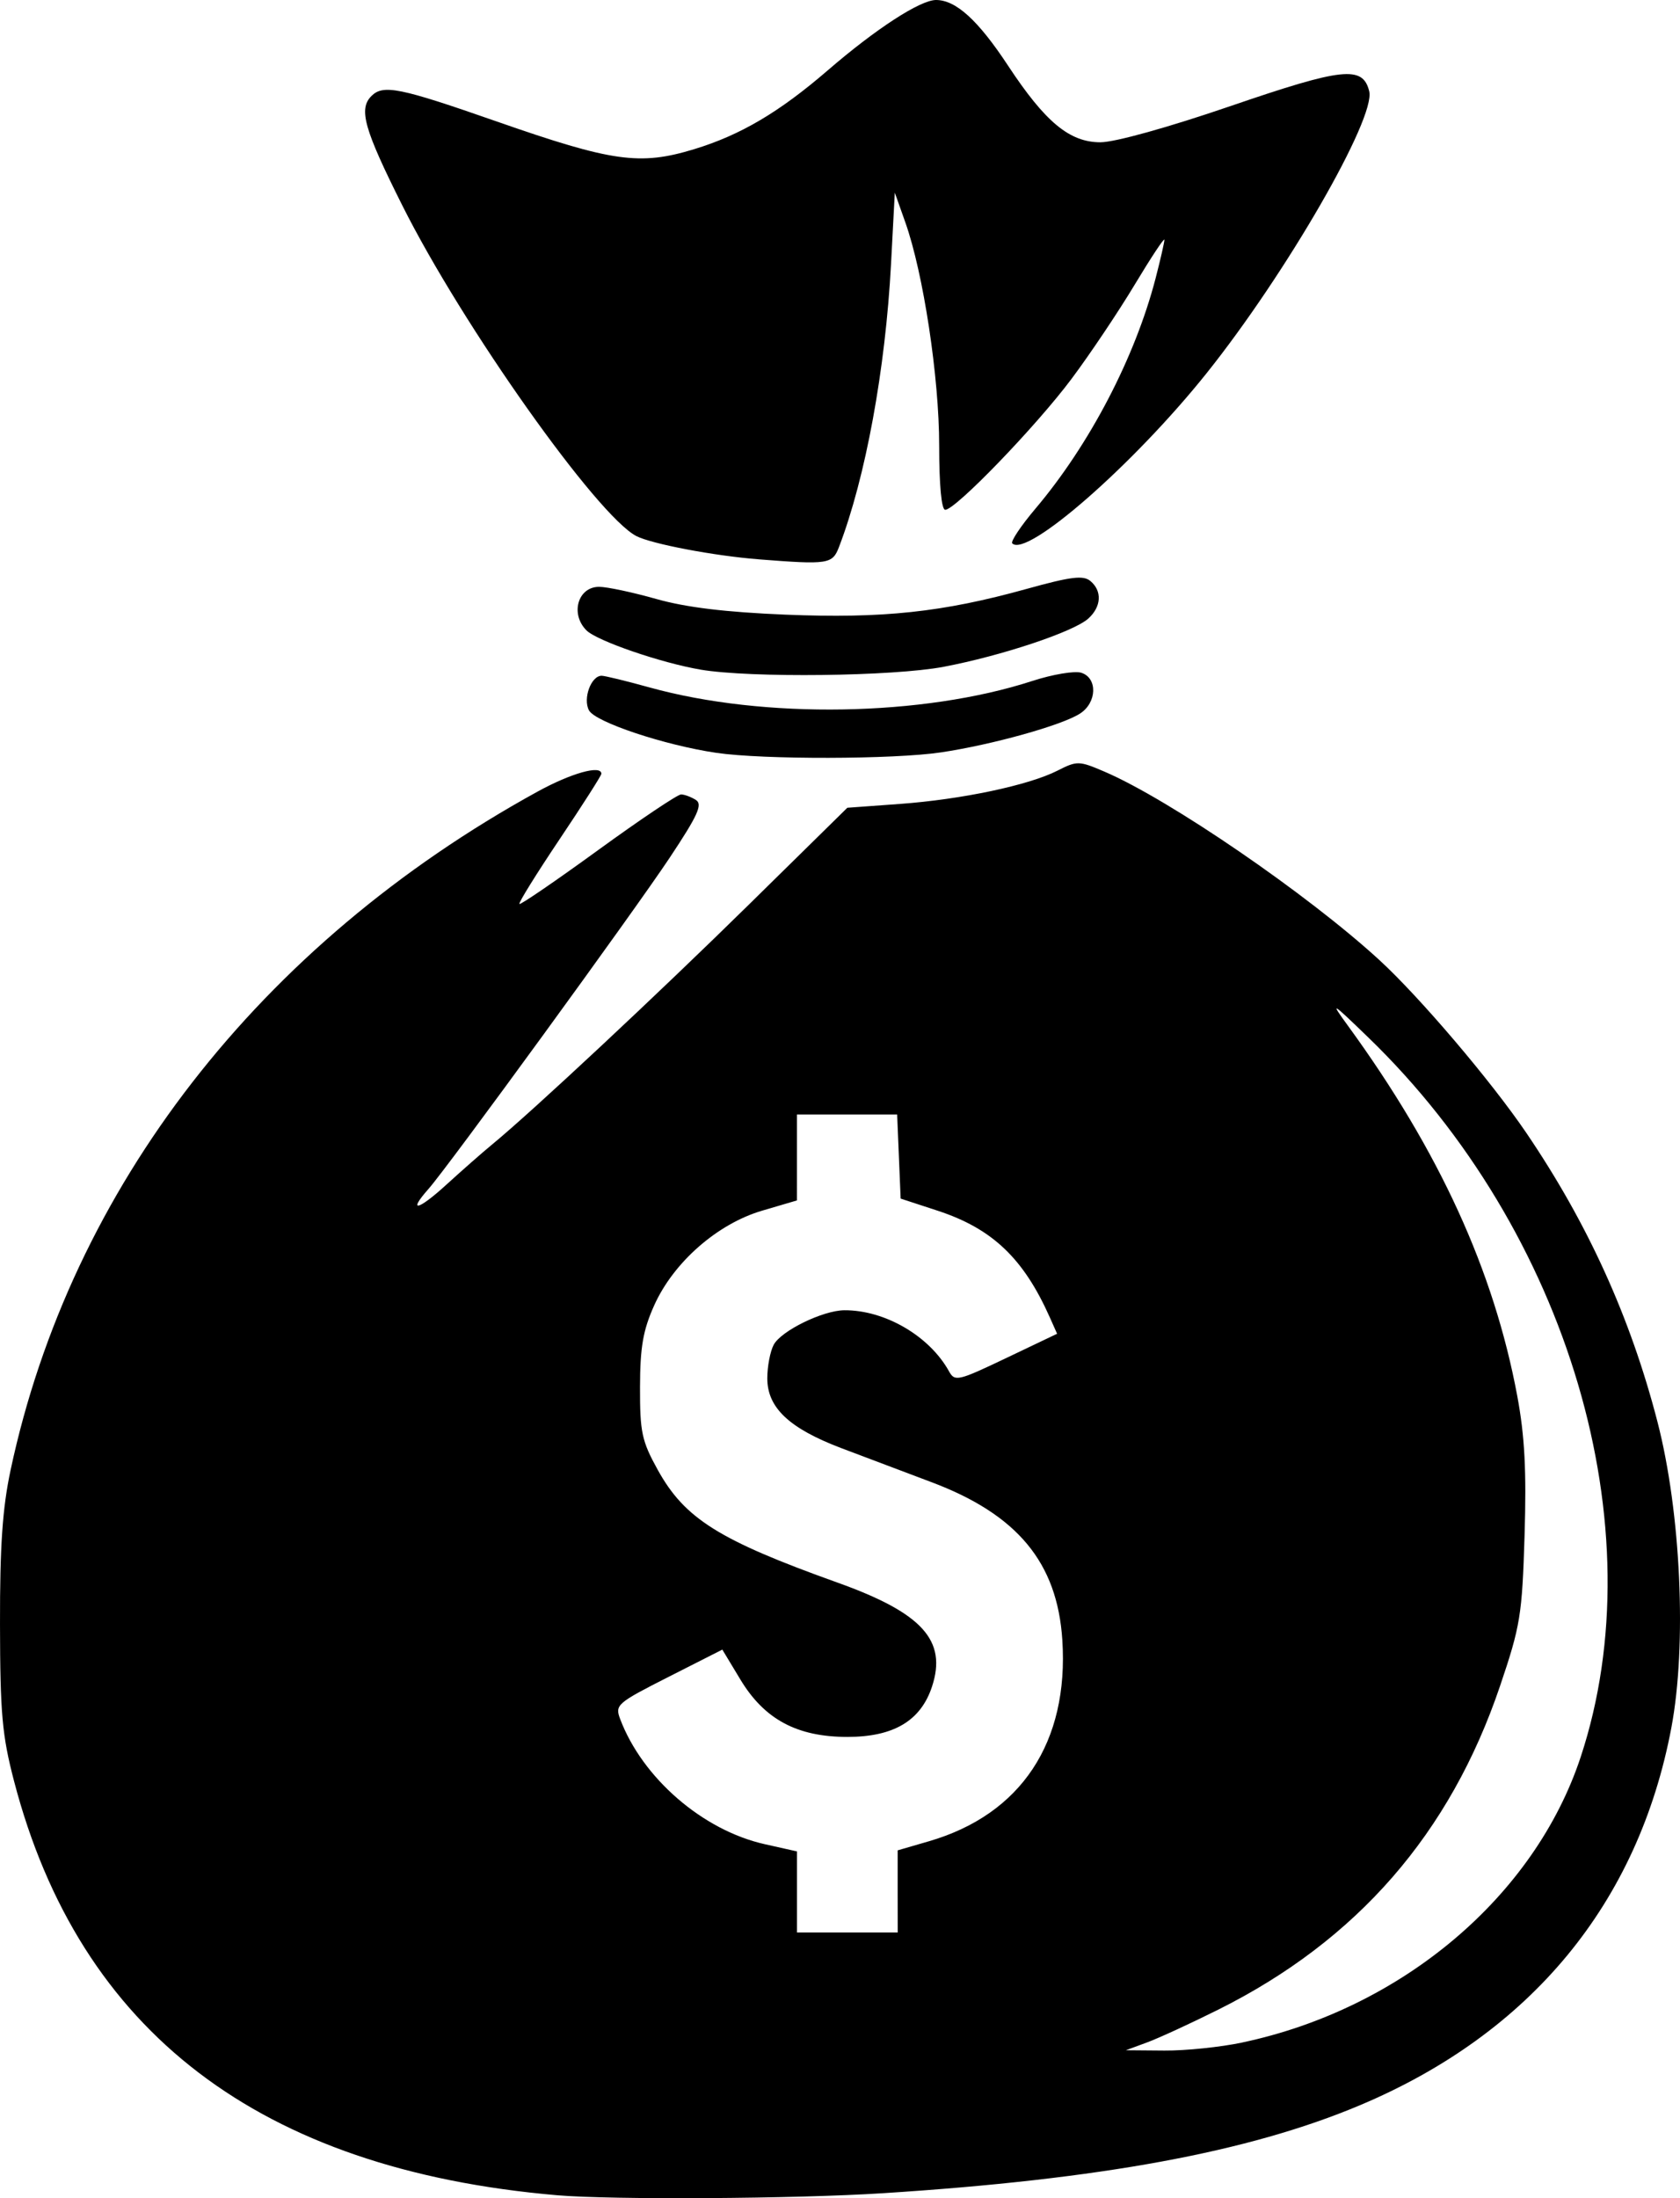 <?xml version="1.0" encoding="UTF-8" standalone="no"?>
<!-- Created with Inkscape (http://www.inkscape.org/) -->

<svg
   width="75.003mm"
   height="98.112mm"
   viewBox="0 0 75.003 98.112"
   version="1.1"
   id="svg1"
   xml:space="preserve"
   xmlns="http://www.w3.org/2000/svg"
   xmlns:svg="http://www.w3.org/2000/svg"><defs
     id="defs1" /><path
     style="fill:#000000"
     d="M 24.863,97.98 C 11.601,96.837 3.55,90.696 0.626,79.493 0.094,77.457 0.007,76.479 2.0514087e-4,72.496 -0.006,69.006 0.111,67.312 0.472,65.617 3.161,53.007 11.592,42.151 23.988,35.338 c 1.514,-0.832 2.86,-1.209 2.86,-0.801 0,0.078 -0.843,1.398 -1.873,2.933 -1.03,1.536 -1.834,2.83 -1.786,2.877 0.048,0.047 1.63,-1.035 3.514,-2.404 1.885,-1.369 3.552,-2.487 3.704,-2.485 0.152,0.002 0.449,0.113 0.66,0.246 0.311,0.197 0.093,0.679 -1.167,2.576 -1.593,2.399 -9.904,13.81 -10.77,14.786 -0.951,1.073 -0.462,0.961 0.786,-0.179 0.699,-0.638 1.621,-1.449 2.051,-1.802 1.782,-1.463 7.415,-6.726 11.496,-10.739 l 4.366,-4.293 2.346,-0.171 c 2.757,-0.201 5.748,-0.832 7.034,-1.485 0.878,-0.446 0.961,-0.444 2.098,0.043 2.899,1.242 9.071,5.471 12.273,8.408 1.803,1.654 4.991,5.402 6.56,7.713 2.745,4.042 4.652,8.241 5.856,12.894 1.048,4.051 1.318,9.962 0.622,13.655 -1.476,7.834 -6.277,13.649 -13.922,16.861 -4.96,2.084 -11.538,3.296 -21.276,3.919 -3.922,0.251 -12.104,0.302 -14.557,0.09 z m 30.599,-6.817 c 7.116,-1.508 13.047,-6.511 15.107,-12.742 3.377,-10.219 -0.537,-23.473 -9.486,-32.12 -1.651,-1.596 -1.717,-1.634 -0.912,-0.529 4.08,5.599 6.524,10.94 7.567,16.536 0.333,1.789 0.414,3.336 0.326,6.218 -0.109,3.563 -0.187,4.042 -1.094,6.722 -2.229,6.587 -6.383,11.356 -12.585,14.451 -1.226,0.612 -2.654,1.269 -3.175,1.461 l -0.947,0.349 1.72,0.014 c 0.946,0.008 2.512,-0.154 3.48,-0.359 z m -15.386,-6.743 v -1.833 l 1.394,-0.405 c 4.118,-1.197 6.255,-4.421 5.957,-8.986 -0.226,-3.458 -2.009,-5.604 -5.857,-7.048 -1.185,-0.445 -2.989,-1.125 -4.007,-1.512 -2.331,-0.885 -3.307,-1.805 -3.307,-3.117 0,-0.53 0.129,-1.204 0.286,-1.498 0.334,-0.624 2.198,-1.534 3.154,-1.54 1.812,-0.012 3.806,1.153 4.676,2.732 0.254,0.46 0.407,0.424 2.546,-0.597 l 2.276,-1.086 -0.323,-0.726 c -1.176,-2.641 -2.571,-3.968 -5.015,-4.768 l -1.647,-0.539 -0.078,-1.877 -0.078,-1.877 h -2.237 -2.237 l -3.6e-4,1.918 -3.7e-4,1.918 -1.55,0.456 c -2.003,0.589 -3.961,2.306 -4.824,4.233 -0.497,1.11 -0.627,1.859 -0.631,3.646 -0.005,2.009 0.079,2.402 0.788,3.684 1.21,2.188 2.73,3.141 8.036,5.041 3.776,1.352 4.891,2.58 4.212,4.64 -0.503,1.526 -1.713,2.245 -3.778,2.245 -2.246,0 -3.704,-0.782 -4.777,-2.561 l -0.806,-1.336 -2.405,1.22 c -2.304,1.169 -2.395,1.248 -2.155,1.882 0.996,2.635 3.688,4.964 6.455,5.583 l 1.437,0.322 v 1.81 1.81 h 2.249 2.249 z m -8.093,-50.818 c -2.312,-0.339 -5.407,-1.371 -5.688,-1.896 -0.28,-0.524 0.093,-1.545 0.565,-1.545 0.142,0 1.106,0.235 2.141,0.522 5.114,1.417 12.204,1.297 17.089,-0.29 0.906,-0.294 1.889,-0.459 2.183,-0.366 0.738,0.234 0.701,1.339 -0.06,1.825 -0.822,0.525 -3.918,1.388 -6.202,1.729 -2.11,0.315 -7.936,0.328 -10.027,0.021 z m -0.702,-3.714 c -1.756,-0.296 -4.63,-1.283 -5.099,-1.753 -0.734,-0.734 -0.383,-1.943 0.565,-1.943 0.35,0 1.498,0.244 2.551,0.542 1.328,0.376 3.095,0.59 5.765,0.7 4.347,0.178 7.018,-0.106 10.771,-1.149 1.975,-0.549 2.527,-0.617 2.844,-0.354 0.534,0.443 0.496,1.146 -0.09,1.677 -0.651,0.589 -3.87,1.663 -6.461,2.154 -2.255,0.428 -8.616,0.502 -10.846,0.127 z m 2.578,-4.925 C 31.892,24.81 29.101,24.28 28.416,23.93 26.671,23.04 20.659,14.553 17.964,9.176 16.252,5.759 16,4.868 16.582,4.286 c 0.527,-0.527 1.257,-0.379 5.597,1.137 5.162,1.803 6.385,1.975 8.81,1.236 2.074,-0.632 3.803,-1.652 5.977,-3.529 C 39.103,1.286 41.084,0 41.788,0 c 0.889,0 1.88,0.903 3.213,2.926 1.662,2.523 2.748,3.424 4.125,3.424 0.646,0 3.02,-0.66 5.811,-1.616 5.023,-1.721 5.902,-1.815 6.191,-0.663 0.301,1.198 -3.709,8.147 -7.269,12.598 -3.25,4.063 -8.017,8.234 -8.667,7.584 -0.082,-0.082 0.384,-0.781 1.036,-1.552 2.419,-2.86 4.449,-6.753 5.365,-10.288 0.215,-0.83 0.391,-1.6 0.391,-1.711 0,-0.111 -0.596,0.789 -1.324,2 -0.728,1.212 -1.998,3.106 -2.823,4.209 -1.576,2.11 -5.178,5.843 -5.638,5.843 -0.167,0 -0.27,-1.094 -0.27,-2.864 0,-3.044 -0.705,-7.693 -1.512,-9.968 l -0.469,-1.323 -0.168,3.175 c -0.25,4.714 -1.137,9.544 -2.321,12.634 -0.296,0.774 -0.471,0.801 -3.599,0.556 z"
     id="path2" /></svg>
